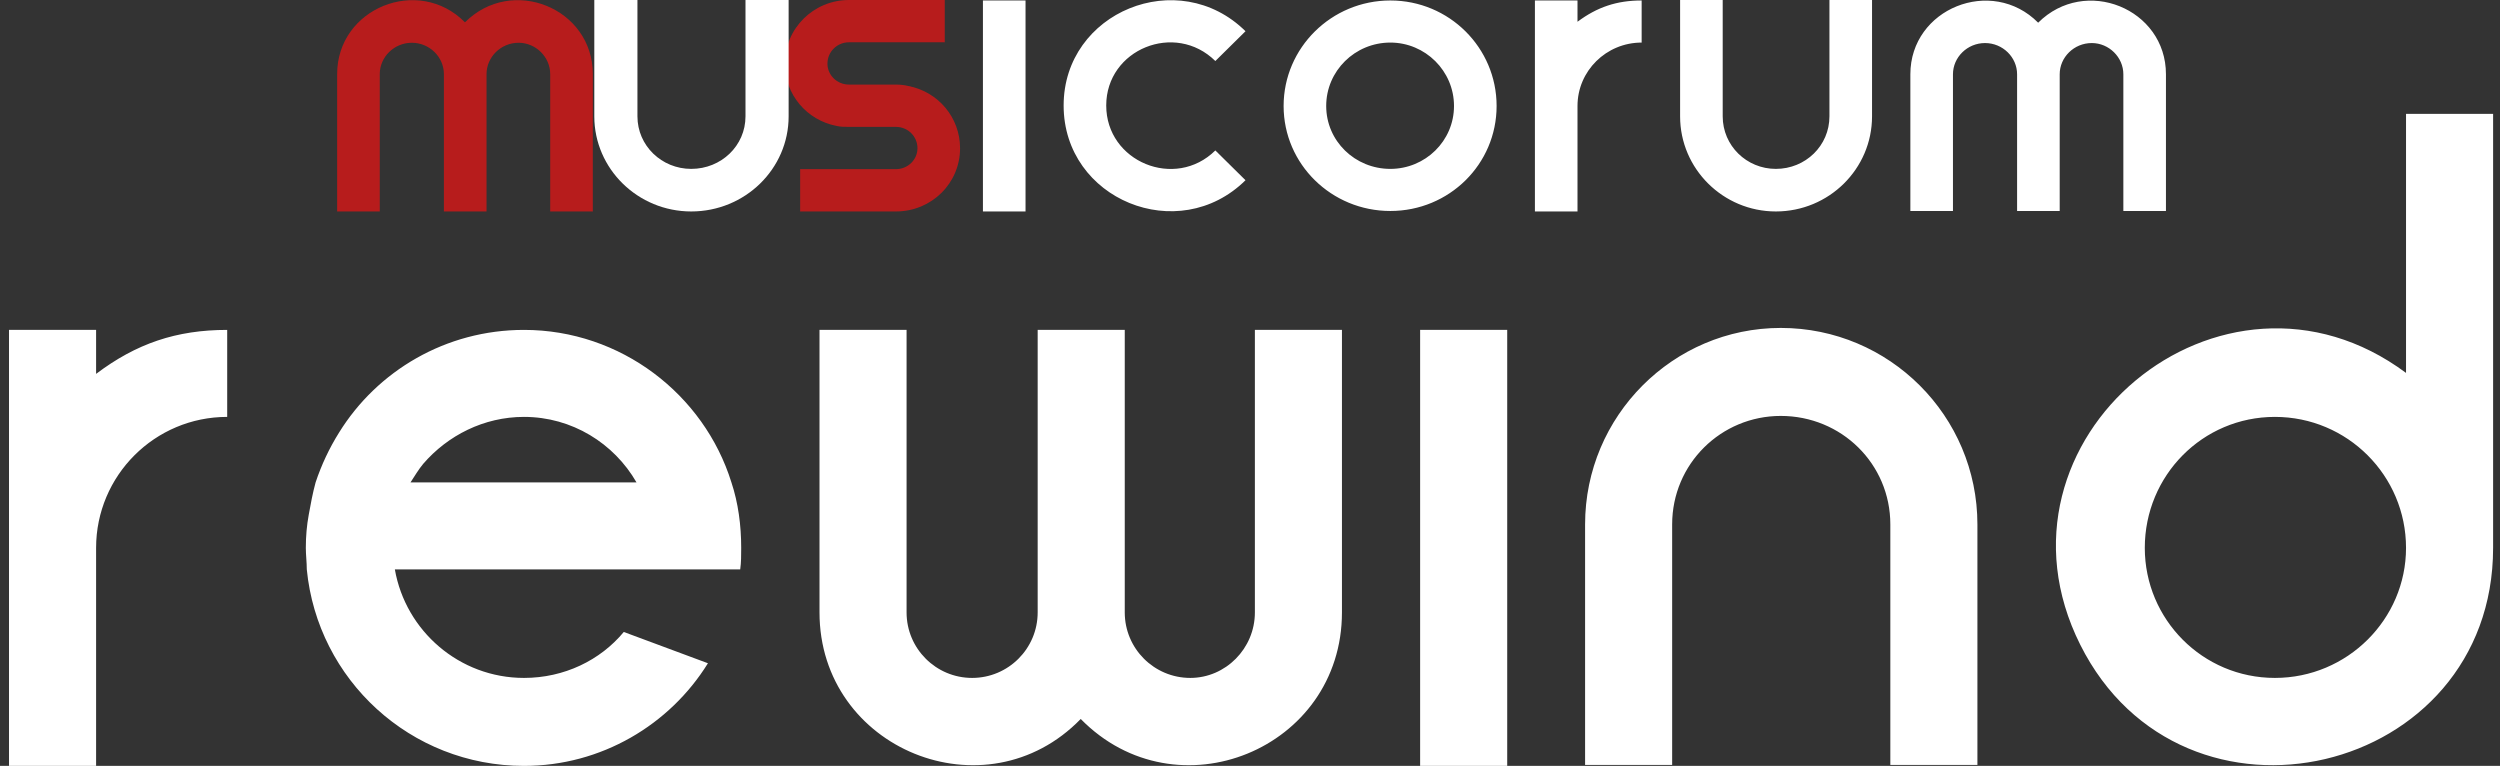 <svg width="173" height="53" viewBox="0 0 173 53" fill="none" xmlns="http://www.w3.org/2000/svg">
<rect x="0" y="0" width="173" height="53" fill="#333333" stroke="none"/>
<path d="M6.65 22.829C4.619 22.829 2.655 22.829 0.624 22.829C0.624 27.902 0.624 32.908 0.624 37.914C0.624 42.92 0.624 47.926 0.624 53C2.655 53 4.619 53 6.65 53C6.65 47.926 6.65 42.92 6.65 37.914C6.65 32.908 10.712 28.849 15.722 28.849C15.722 26.888 15.722 24.858 15.722 22.829C12.201 22.829 9.425 23.776 6.65 25.873C6.65 24.858 6.65 23.843 6.65 22.829ZM51.223 39.403C51.291 38.929 51.291 38.388 51.291 37.914C51.291 36.358 51.087 34.803 50.614 33.382C48.718 27.294 42.963 22.829 36.26 22.829C30.844 22.829 26.105 25.67 23.464 29.932C22.787 31.014 22.246 32.164 21.84 33.382C21.636 34.126 21.501 34.87 21.366 35.614C21.23 36.358 21.163 37.103 21.163 37.914C21.163 38.388 21.23 38.929 21.23 39.403C21.975 47.047 28.407 53 36.26 53C41.609 53 46.348 50.159 48.989 45.897L43.166 43.732C41.541 45.694 39.036 46.912 36.26 46.912C31.792 46.912 28.068 43.664 27.324 39.403H51.223ZM29.287 32.097C30.98 30.135 33.485 28.849 36.26 28.849C39.578 28.849 42.489 30.676 44.046 33.382H28.407C28.678 32.976 28.948 32.502 29.287 32.097ZM74.786 49.753C81.421 56.518 92.863 51.85 92.863 42.379C92.863 37.373 92.863 32.367 92.863 27.361C92.863 25.873 92.863 24.317 92.863 22.829C90.9 22.829 88.869 22.829 86.838 22.829C86.838 24.317 86.838 25.873 86.838 27.361C86.838 32.367 86.838 37.373 86.838 42.379C86.838 44.882 84.806 46.912 82.369 46.912C79.864 46.912 77.833 44.882 77.833 42.379C77.833 37.373 77.833 32.367 77.833 27.361C77.833 25.873 77.833 24.317 77.833 22.829C75.802 22.829 73.771 22.829 71.807 22.829C71.807 24.317 71.807 25.873 71.807 27.361C71.807 32.367 71.807 37.373 71.807 42.379C71.807 44.882 69.776 46.912 67.271 46.912C64.766 46.912 62.735 44.882 62.735 42.379C62.735 37.373 62.735 32.367 62.735 27.361C62.735 25.873 62.735 24.317 62.735 22.829C60.704 22.829 58.741 22.829 56.71 22.829C56.71 24.317 56.71 25.873 56.71 27.361C56.71 32.367 56.71 37.373 56.71 42.379C56.71 51.85 68.219 56.518 74.786 49.753ZM104.299 53V22.829H98.273V53H104.299ZM115.713 52.932V36.291C115.713 32.097 119.098 28.782 123.228 28.782C127.426 28.782 130.811 32.097 130.811 36.291V52.932H136.837V36.291C136.837 28.782 130.743 22.693 123.228 22.693C115.781 22.693 109.688 28.782 109.688 36.291V52.932H115.713ZM143.952 44.612C151.061 58.818 172.523 53.744 172.523 37.914C172.523 27.902 172.523 17.89 172.523 7.878H166.497C166.497 13.832 166.497 19.852 166.497 25.805C153.769 16.334 136.843 30.405 143.952 44.612ZM148.42 37.914C148.42 32.908 152.415 28.849 157.425 28.849C162.435 28.849 166.497 32.908 166.497 37.914C166.497 42.853 162.435 46.912 157.425 46.912C152.415 46.912 148.42 42.853 148.42 37.914Z" fill="white"/>
<path d="M70.967 14.633V0.033H68.019V14.633H70.967ZM84.102 4.223C84.798 3.535 85.493 2.848 86.189 2.161C81.552 -2.422 73.603 0.818 73.603 7.3C73.603 13.815 81.552 17.055 86.189 12.472C85.493 11.785 84.798 11.097 84.102 10.41C81.32 13.16 76.551 11.196 76.551 7.3C76.551 3.405 81.32 1.473 84.102 4.223ZM103.565 7.333C103.565 3.306 100.286 0.033 96.212 0.033C92.138 0.033 88.826 3.306 88.826 7.333C88.826 11.359 92.138 14.6 96.212 14.6C100.286 14.6 103.565 11.359 103.565 7.333ZM91.773 7.333C91.773 4.91 93.761 2.946 96.212 2.946C98.63 2.946 100.617 4.91 100.617 7.333C100.617 9.755 98.63 11.687 96.212 11.687C93.761 11.687 91.773 9.755 91.773 7.333ZM109.163 0.033C108.17 0.033 107.209 0.033 106.216 0.033C106.216 2.488 106.216 4.91 106.216 7.333C106.216 9.755 106.216 12.178 106.216 14.633C107.209 14.633 108.17 14.633 109.163 14.633C109.163 12.178 109.163 9.755 109.163 7.333C109.163 4.91 111.151 2.946 113.602 2.946C113.602 1.997 113.602 1.015 113.602 0.033C111.879 0.033 110.521 0.491 109.163 1.506C109.163 1.015 109.163 0.524 109.163 0.033ZM126.597 0V8.053C126.597 10.083 124.941 11.687 122.888 11.687C120.867 11.687 119.211 10.083 119.211 8.053V0L116.263 0V8.053C116.263 11.687 119.244 14.633 122.888 14.633C126.564 14.633 129.545 11.687 129.545 8.053V0L126.597 0ZM141.041 1.571C137.828 -1.67 132.197 0.589 132.197 5.14C132.197 7.595 132.197 12.178 132.197 14.6C133.191 14.6 134.152 14.6 135.145 14.6C135.145 12.178 135.145 7.595 135.145 5.14C135.145 3.961 136.139 2.979 137.364 2.979C138.59 2.979 139.583 3.961 139.583 5.14C139.583 7.595 139.583 12.178 139.583 14.6C140.08 14.6 140.544 14.6 141.041 14.6C141.538 14.6 142.034 14.6 142.531 14.6C142.531 12.178 142.531 7.595 142.531 5.14C142.531 3.961 143.525 2.979 144.75 2.979C145.942 2.979 146.936 3.961 146.936 5.14C146.936 7.595 146.936 12.178 146.936 14.6C147.93 14.6 148.924 14.6 149.884 14.6C149.884 12.178 149.884 7.595 149.884 5.14C149.884 0.589 144.287 -1.67 141.041 1.571Z" fill="white"/>
<path d="M32.176 1.546C28.963 -1.71 23.33 0.559 23.33 5.13C23.33 7.596 23.33 12.2 23.33 14.633C24.324 14.633 25.285 14.633 26.279 14.633C26.279 12.2 26.279 7.596 26.279 5.13C26.279 3.946 27.273 2.959 28.498 2.959C29.724 2.959 30.718 3.946 30.718 5.13C30.718 7.596 30.718 12.2 30.718 14.633C31.216 14.633 31.679 14.633 32.176 14.633C32.673 14.633 33.171 14.633 33.668 14.633C33.668 12.2 33.668 7.596 33.668 5.13C33.668 3.946 34.661 2.959 35.887 2.959C37.08 2.959 38.074 3.946 38.074 5.13C38.074 7.596 38.074 12.2 38.074 14.633C39.068 14.633 40.062 14.633 41.023 14.633C41.023 12.2 41.023 7.596 41.023 5.13C41.023 0.559 35.424 -1.71 32.176 1.546ZM58.75 2.927H65.377V0L58.75 0C56.298 0 54.31 1.973 54.31 4.406C54.31 6.544 55.834 8.319 57.889 8.714C58.154 8.78 58.452 8.78 58.75 8.78H61.997C62.826 8.78 63.489 9.437 63.489 10.259C63.489 11.049 62.826 11.706 61.997 11.706H55.37V14.633H61.997C64.45 14.633 66.437 12.693 66.437 10.259C66.437 8.122 64.913 6.346 62.859 5.952C62.594 5.886 62.295 5.853 61.997 5.853H58.75C57.922 5.853 57.259 5.196 57.259 4.406C57.259 3.584 57.922 2.927 58.75 2.927Z" fill="#B71C1C"/>
<path d="M51.588 0V8.053C51.588 10.083 49.912 11.687 47.833 11.687C45.787 11.687 44.111 10.083 44.111 8.053V0L41.126 0V8.053C41.126 11.687 44.144 14.633 47.833 14.633C51.555 14.633 54.573 11.687 54.573 8.053V0L51.588 0Z" fill="white"/>
</svg>
